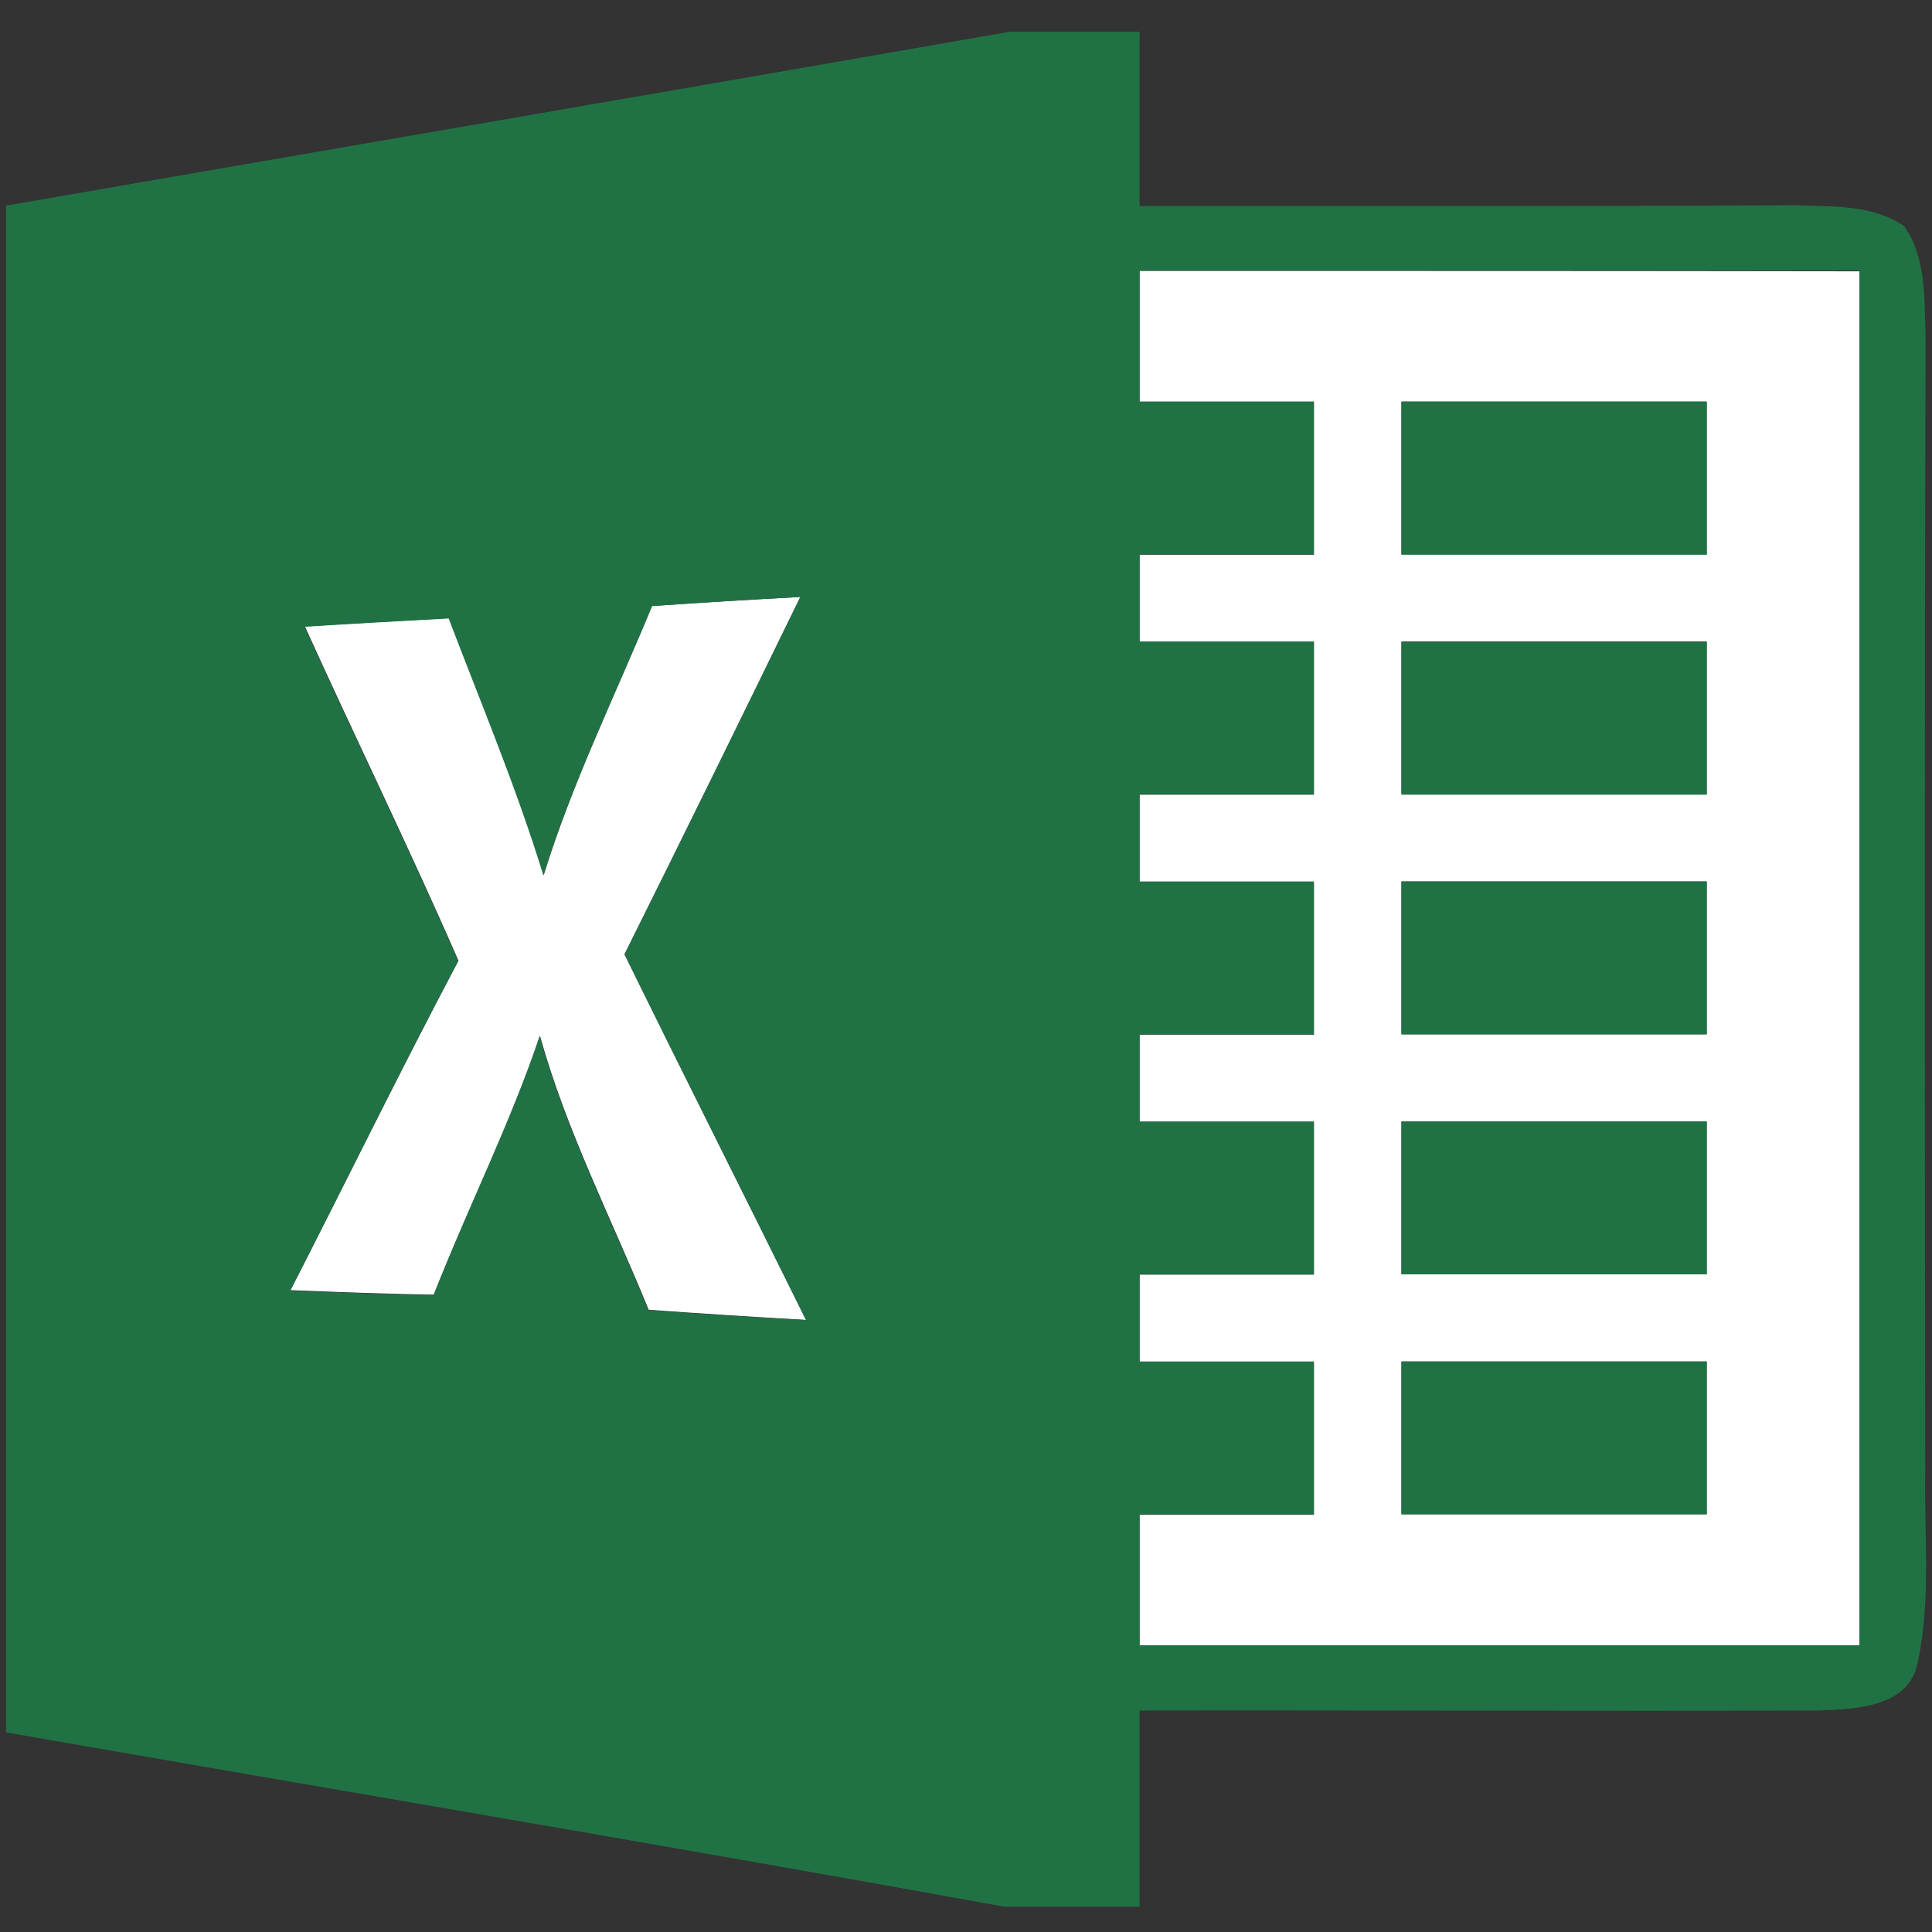 <?xml version="1.0" encoding="utf-8"?>
<!-- Generator: Adobe Illustrator 19.2.0, SVG Export Plug-In . SVG Version: 6.00 Build 0)  -->
<svg version="1.1" id="icon" xmlns="http://www.w3.org/2000/svg" xmlns:xlink="http://www.w3.org/1999/xlink" x="0px" y="0px"
	 viewBox="0 0 512 512" style="enable-background:new 0 0 512 512;" xml:space="preserve">
<rect x="0" y="0" width="512" height="512" fill="#333333" stroke="none"/>
<style type="text/css">
	.st0{fill:#FFFFFF;}
	.st1{fill:#207245;}
</style>
<g>
	<path id="path72" class="st0" d="M172.8,160.6c13.1-0.9,26.2-1.7,39.3-2.4
		c-15.4,31.6-30.9,63.2-46.6,94.7c15.9,32.4,32.1,64.5,48.1,96.9c-13.9-0.8-27.8-1.7-41.7-2.7c-9.8-24.1-21.8-47.4-28.8-72.6
		c-7.9,23.5-19.1,45.6-28.1,68.6c-12.7-0.2-25.3-0.7-38-1.2c14.9-29.1,29.2-58.4,44.5-87.3c-13-29.8-27.3-59-40.7-88.6
		c12.7-0.8,25.4-1.5,38.2-2.2c8.6,22.6,18,44.9,25.1,68.1C151.6,207.5,163,184.4,172.8,160.6z"/>
	<path class="st0" d="M302,71.8c0,11.6,0,23.1,0,34.7c15.4,0,30.8,0,46.2,0c0,13.5,0,27,0,40.5c-15.4,0-30.8,0-46.2,0
		c0,7.7,0,15.4,0,23.1c15.4,0,30.8,0,46.2,0c0,13.5,0,27,0,40.5c-15.4,0-30.8,0-46.2,0c0,7.7,0,15.4,0,23.1c15.4,0,30.8,0,46.2,0
		c0,13.5,0,27,0,40.5c-15.4,0-30.8,0-46.2,0c0,7.7,0,15.4,0,23.1c15.4,0,30.8,0,46.2,0c0,13.5,0,27,0,40.5c-15.4,0-30.8,0-46.2,0
		c0,7.7,0,15.4,0,23.1c15.4,0,30.8,0,46.2,0c0,13.5,0,27,0,40.5c-15.4,0-30.8,0-46.2,0c0,11.6,0,23.1,0,34.7c63.6,0,127.2,0,190.8,0
		c0-121.4,0-242.8,0-364.2C429.2,71.8,365.6,71.8,302,71.8z M452.3,401.3c-27,0-53.9,0-80.9,0c0-13.5,0-27,0-40.5
		c27,0,53.9,0,80.9,0C452.3,374.3,452.3,387.8,452.3,401.3z M452.3,337.7c-27,0-53.9,0-80.9,0c0-13.5,0-27,0-40.5
		c27,0,53.9,0,80.9,0C452.3,310.7,452.3,324.2,452.3,337.7z M452.3,274.1c-27,0-53.9,0-80.9,0c0-13.5,0-27,0-40.5
		c27,0,53.9,0,80.9,0C452.3,247.1,452.3,260.6,452.3,274.1z M452.3,210.5c-27,0-53.9,0-80.9,0c0-13.5,0-27,0-40.5
		c27,0,53.9,0,80.9,0C452.3,183.5,452.3,197.1,452.3,210.5z M452.3,146.9c-27,0-53.9,0-80.9,0c0-13.5,0-27,0-40.5
		c27,0,53.9,0,80.9,0C452.3,119.9,452.3,133.5,452.3,146.9z"/>
	<path class="st1" d="M510.2,390c-0.1-100.3-0.2-200.6,0.1-300.9c-0.4-9.8,0.3-20.7-5.7-29.2c-8.5-5.8-19.2-5.1-29-5.5
		c-57.9,0.3-115.7,0.2-173.6,0.2c0-15.4,0-30.8,0-46.2h-34.3C179,23.9,90.3,39.1,1.6,54.5c0,134.9,0,269.7,0,404.6
		c88.2,15.4,176.5,30.2,264.6,46.2H302c0-17.3,0-34.7,0-52c59.9-0.1,119.9,0.2,179.8,0c9.7-0.4,24.1-0.7,26.4-12.7
		C511.8,424,509.9,406.8,510.2,390z M171.8,347.2c-9.8-24.1-21.8-47.4-28.8-72.6c-7.9,23.5-19.1,45.6-28.1,68.6
		c-12.7-0.2-25.3-0.7-38-1.2c14.9-29.1,29.2-58.4,44.5-87.3c-13-29.8-27.3-59-40.7-88.6c12.7-0.8,25.4-1.5,38.2-2.2
		c8.6,22.6,18,44.9,25.1,68.1c7.6-24.6,19-47.7,28.8-71.4c13.1-0.9,26.2-1.7,39.3-2.4c-15.4,31.6-30.9,63.2-46.6,94.7
		c15.9,32.4,32.1,64.5,48.1,96.9C199.6,349.1,185.7,348.2,171.8,347.2z M492.8,436c-63.6,0-127.2,0-190.8,0c0-11.6,0-23.1,0-34.7
		c15.4,0,30.8,0,46.2,0c0-13.5,0-27,0-40.5c-15.4,0-30.8,0-46.2,0c0-7.7,0-15.4,0-23.1c15.4,0,30.8,0,46.2,0c0-13.5,0-27,0-40.5
		c-15.4,0-30.8,0-46.2,0c0-7.7,0-15.4,0-23.1c15.4,0,30.8,0,46.2,0c0-13.5,0-27,0-40.5c-15.4,0-30.8,0-46.2,0c0-7.7,0-15.4,0-23.1
		c15.4,0,30.8,0,46.2,0c0-13.5,0-27,0-40.5c-15.4,0-30.8,0-46.2,0c0-7.7,0-15.4,0-23.1c15.4,0,30.8,0,46.2,0c0-13.5,0-27,0-40.5
		c-15.4,0-30.8,0-46.2,0c0-11.6,0-23.1,0-34.7c63.6,0,127.2,0,190.8,0C492.8,193.2,492.8,314.6,492.8,436z"/>
	<path id="path58" class="st1" d="M371.4,106.5c27,0,53.9,0,80.9,0c0,13.5,0,27,0,40.5
		c-27,0-53.9,0-80.9,0C371.4,133.5,371.4,119.9,371.4,106.5z"/>
	<path id="path90" class="st1" d="M371.4,170.1c27,0,53.9,0,80.9,0c0,13.5,0,27,0,40.5
		c-27,0-53.9,0-80.9,0C371.4,197.1,371.4,183.5,371.4,170.1z"/>
	<path id="path108" class="st1" d="M371.4,233.6c27,0,53.9,0,80.9,0c0,13.5,0,27,0,40.5
		c-27,0-53.9,0-80.9,0C371.4,260.6,371.4,247.1,371.4,233.6z"/>
	<path id="path114" class="st1" d="M371.4,297.2c27,0,53.9,0,80.9,0c0,13.5,0,27,0,40.5
		c-27,0-53.9,0-80.9,0C371.4,324.2,371.4,310.7,371.4,297.2z"/>
	<path id="path120" class="st1" d="M371.4,360.8c27,0,53.9,0,80.9,0c0,13.5,0,27,0,40.5
		c-27,0-53.9,0-80.9,0C371.4,387.8,371.4,374.3,371.4,360.8z"/>
</g>
</svg>
